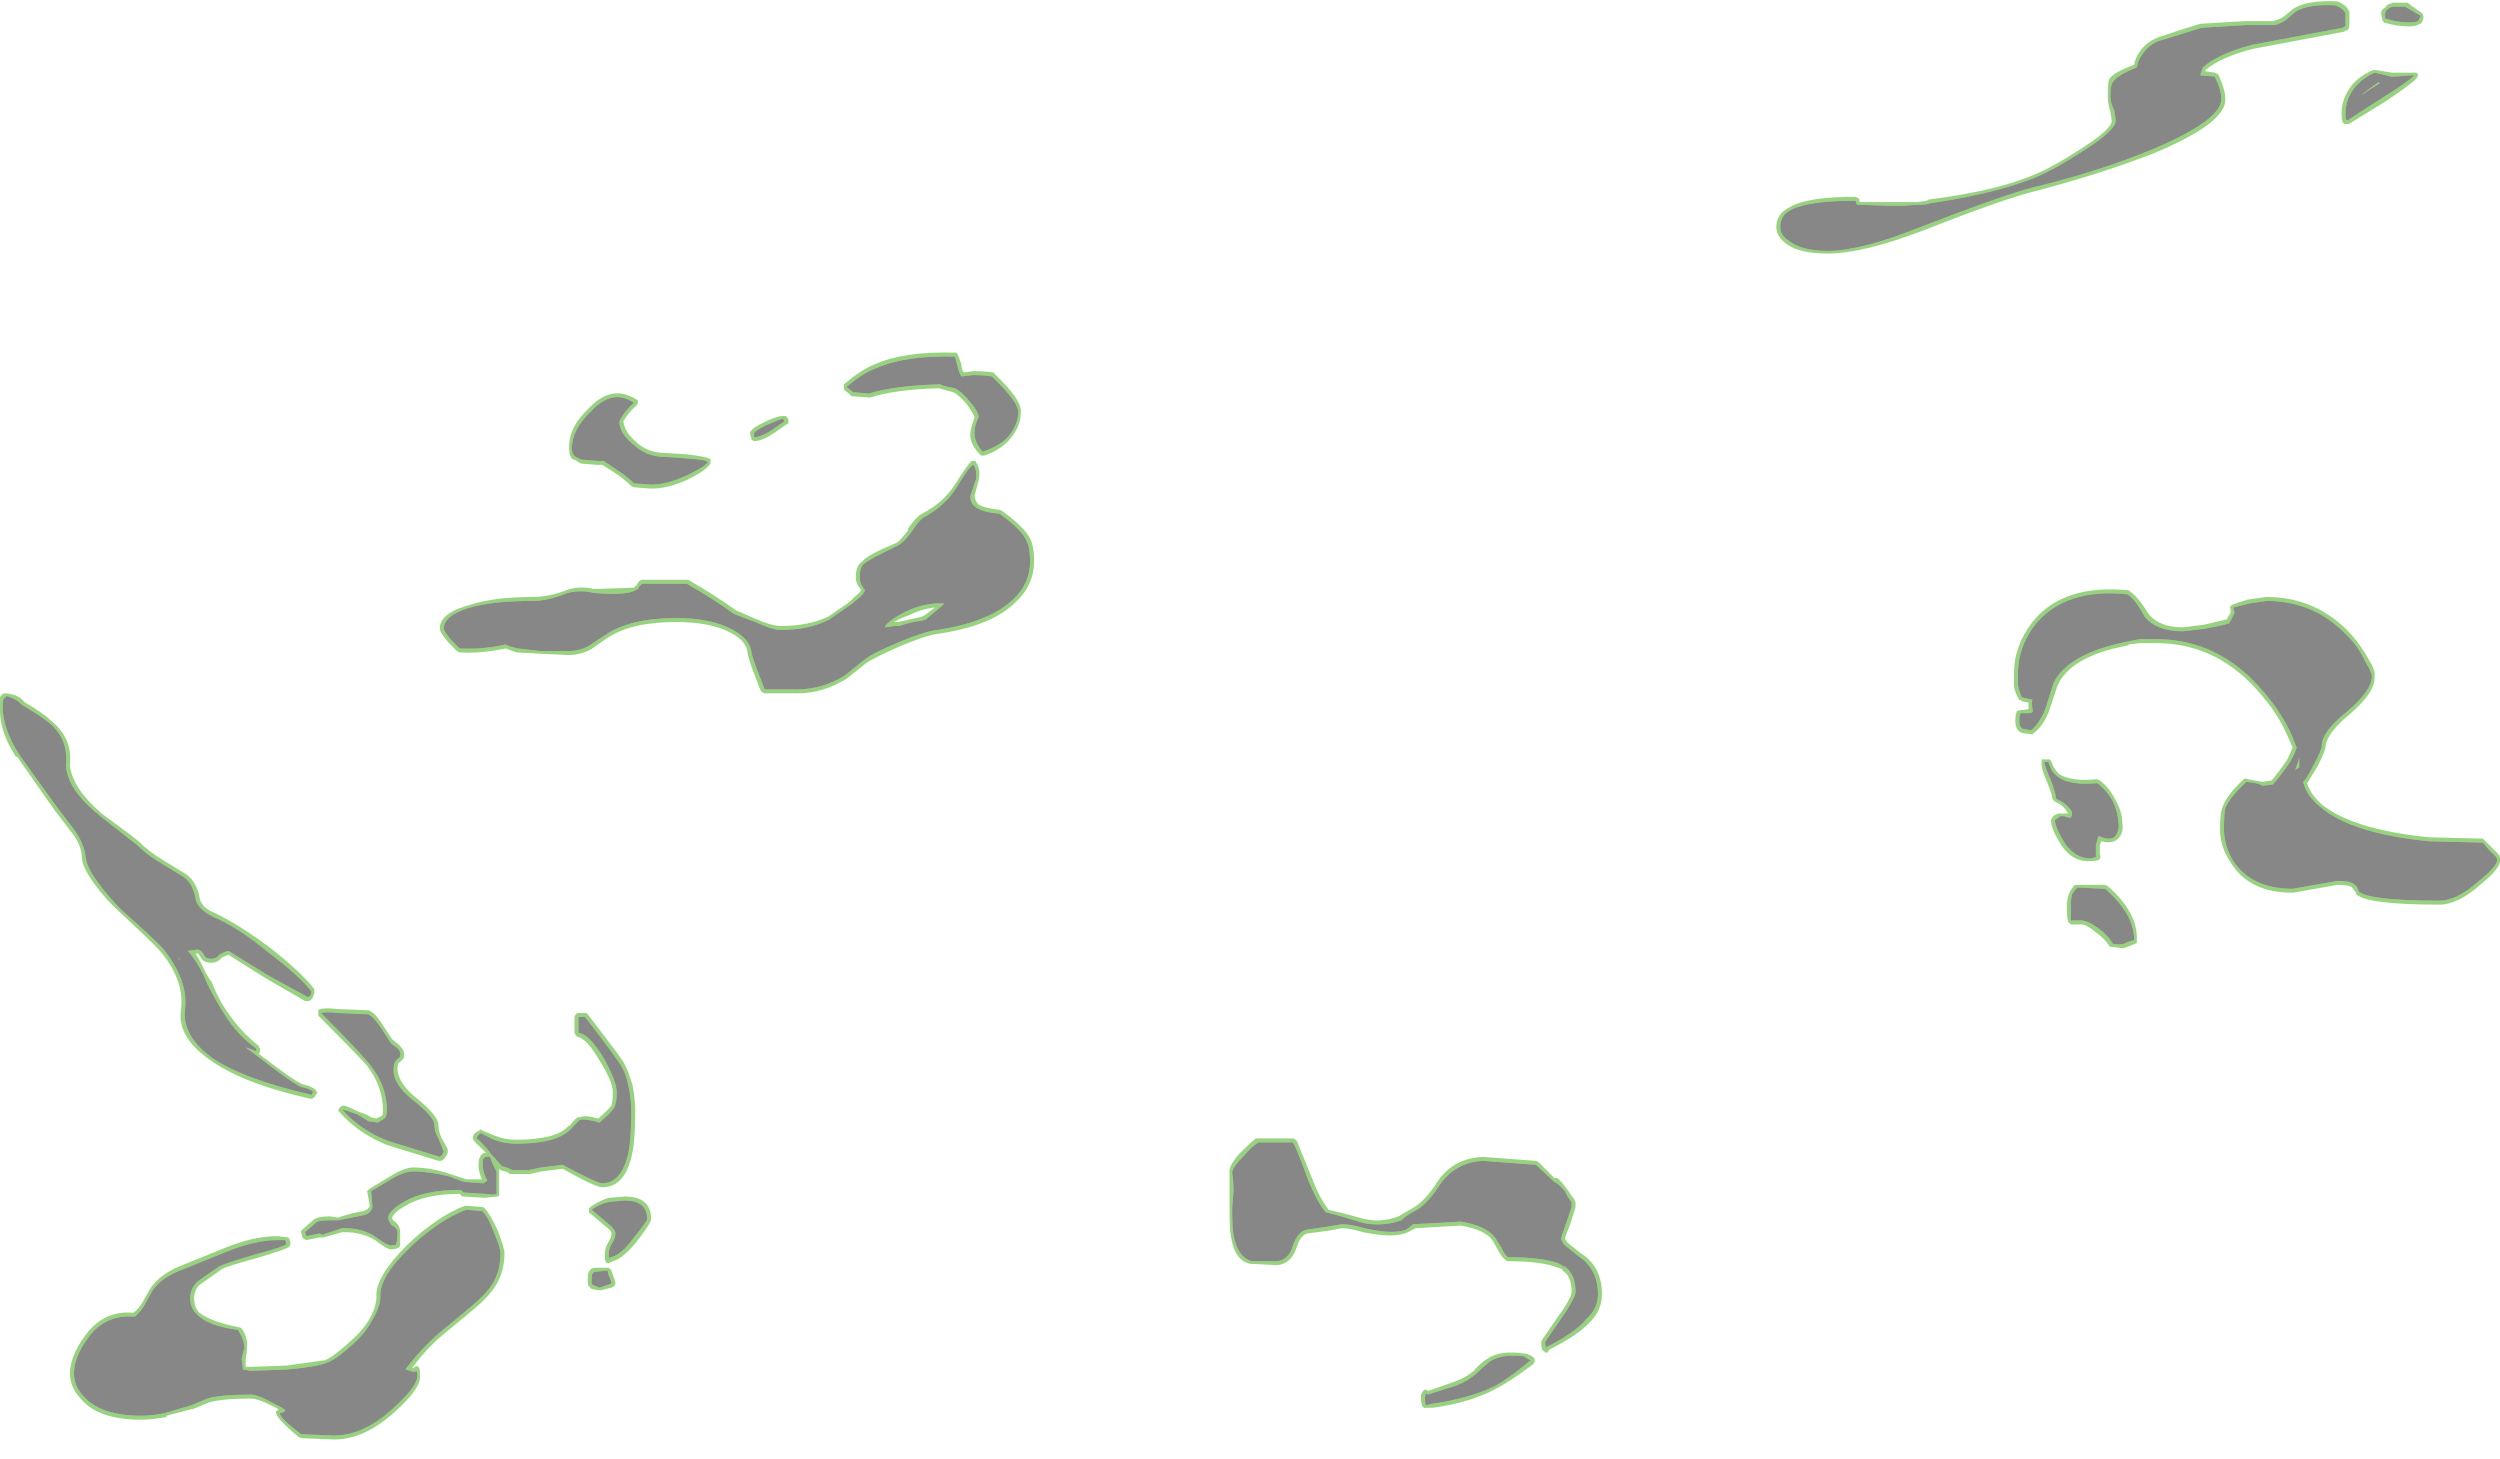 <?xml version="1.0" encoding="UTF-8" standalone="no"?>
<svg xmlns:ffdec="https://www.free-decompiler.com/flash" xmlns:xlink="http://www.w3.org/1999/xlink" ffdec:objectType="frame" height="386.75px" width="662.55px" xmlns="http://www.w3.org/2000/svg">
  <g transform="matrix(1.0, 0.0, 0.0, 1.0, 359.45, 252.35)">
    <use ffdec:characterId="4067" height="54.45" transform="matrix(7.0, 0.0, 0.0, 7.0, -359.45, -252.0)" width="94.65" xlink:href="#shape0"/>
  </g>
  <defs>
    <g id="shape0" transform="matrix(1.0, 0.0, 0.0, 1.0, 51.35, 36.0)">
      <path d="M28.65 -32.95 Q28.55 -32.85 28.55 -32.4 28.55 -32.15 28.7 -31.85 28.75 -31.55 28.75 -31.45 28.7 -31.05 27.3 -30.2 26.3 -29.55 25.5 -29.25 24.05 -28.7 21.7 -28.35 21.65 -28.3 21.25 -28.3 L20.55 -28.25 18.95 -28.3 18.9 -28.45 Q17.1 -28.45 16.45 -28.1 16.05 -27.9 16.05 -27.45 16.05 -27.15 16.35 -26.95 16.85 -26.55 17.85 -26.55 19.1 -26.55 21.35 -27.45 24.45 -28.65 25.6 -28.95 28.1 -29.55 30.15 -30.4 32.75 -31.5 32.75 -32.3 32.75 -32.65 32.5 -33.15 L31.95 -33.2 32.05 -33.5 Q32.6 -34.0 33.9 -34.35 L37.35 -35.0 Q37.4 -35.05 37.45 -35.05 L37.45 -35.55 Q37.35 -35.75 37.05 -35.85 36.0 -35.9 35.55 -35.6 L35.2 -35.3 Q35.0 -35.15 34.75 -35.1 L33.65 -35.1 32.0 -35.0 31.2 -34.75 30.55 -34.55 Q30.1 -34.45 29.8 -34.05 29.6 -33.8 29.55 -33.5 28.8 -33.2 28.65 -32.95 M28.5 -33.05 Q28.65 -33.3 29.45 -33.6 29.5 -33.9 29.7 -34.15 30.0 -34.55 30.55 -34.7 L31.15 -34.9 31.95 -35.15 33.65 -35.25 34.7 -35.25 Q34.95 -35.3 35.15 -35.45 L35.45 -35.7 Q35.95 -36.05 37.1 -36.0 L37.15 -36.0 Q37.5 -35.85 37.6 -35.6 L37.6 -35.25 Q37.6 -34.9 37.5 -34.9 L37.45 -34.9 37.4 -34.85 33.95 -34.2 Q32.75 -33.9 32.15 -33.4 L32.15 -33.35 32.5 -33.3 32.6 -33.25 32.65 -33.2 Q32.9 -32.65 32.9 -32.3 32.95 -31.4 30.2 -30.25 28.15 -29.45 25.65 -28.8 24.45 -28.5 21.4 -27.3 19.15 -26.45 17.85 -26.45 16.8 -26.45 16.3 -26.8 15.9 -27.1 15.9 -27.45 15.9 -27.95 16.4 -28.2 17.05 -28.6 18.9 -28.6 L19.0 -28.55 19.05 -28.5 19.05 -28.4 21.25 -28.4 21.6 -28.45 Q21.65 -28.5 21.7 -28.5 24.05 -28.8 25.45 -29.35 26.25 -29.65 27.25 -30.3 28.55 -31.1 28.6 -31.45 28.6 -31.55 28.55 -31.8 28.45 -32.15 28.45 -32.4 28.45 -32.9 28.5 -33.05 M39.0 -35.85 Q39.1 -35.9 39.25 -35.95 L39.8 -35.95 Q39.85 -35.9 40.35 -35.55 L40.4 -35.45 40.4 -35.35 Q40.35 -35.2 40.3 -35.15 L40.25 -35.15 Q40.15 -35.05 39.85 -35.05 39.4 -35.05 38.9 -35.2 38.9 -35.25 38.85 -35.25 L38.85 -35.3 38.8 -35.5 38.8 -35.55 Q38.8 -35.7 39.0 -35.8 L39.0 -35.85 M39.7 -35.8 L39.3 -35.8 Q39.15 -35.8 39.05 -35.7 38.95 -35.65 38.95 -35.5 L38.95 -35.35 Q39.4 -35.2 39.85 -35.2 40.1 -35.2 40.2 -35.25 L40.3 -35.45 39.7 -35.8 M38.6 -33.4 Q38.9 -33.35 39.2 -33.3 39.4 -33.3 39.9 -33.3 L40.15 -33.3 40.2 -33.2 40.15 -33.1 Q40.0 -32.9 38.95 -32.2 L37.65 -31.4 37.55 -31.35 37.45 -31.35 Q37.3 -31.35 37.3 -31.75 37.3 -32.25 37.6 -32.7 37.9 -33.15 38.5 -33.4 L38.6 -33.4 M34.45 -13.3 L33.8 -13.2 33.2 -13.05 33.25 -12.85 33.05 -12.45 Q32.7 -12.35 32.15 -12.25 L31.3 -12.15 Q30.3 -12.15 29.85 -12.7 29.5 -13.35 29.2 -13.55 26.85 -13.8 25.7 -12.4 25.05 -11.55 25.05 -10.55 25.05 -10.2 25.05 -10.1 25.1 -9.85 25.2 -9.65 L25.6 -9.55 Q25.55 -9.45 25.6 -9.2 25.65 -9.05 25.45 -9.05 L25.15 -9.05 Q25.1 -9.0 25.1 -8.75 25.1 -8.5 25.25 -8.45 L25.55 -8.4 Q25.9 -8.7 26.1 -9.25 L26.4 -10.2 Q26.95 -11.3 29.15 -11.75 L29.65 -11.85 30.3 -11.85 Q32.7 -11.85 34.4 -9.8 35.0 -9.1 35.4 -8.25 L35.6 -7.75 Q35.55 -7.55 35.35 -7.2 35.05 -6.75 34.7 -6.35 L34.3 -6.3 Q34.2 -6.4 33.7 -6.45 33.05 -5.85 32.9 -5.45 32.85 -5.25 32.85 -4.65 32.85 -4.05 33.2 -3.45 33.9 -2.4 35.45 -2.4 L37.15 -2.7 Q37.65 -2.7 37.8 -2.55 37.9 -2.5 37.95 -2.3 38.35 -1.95 41.0 -1.95 41.65 -1.95 42.45 -2.65 43.2 -3.25 43.2 -3.5 43.2 -3.6 42.95 -3.8 L42.65 -4.15 40.6 -4.2 Q37.65 -4.5 36.5 -5.5 35.95 -5.95 35.85 -6.45 36.0 -6.6 36.25 -7.1 36.55 -7.65 36.55 -7.8 36.55 -8.35 37.5 -9.1 38.45 -9.9 38.45 -10.45 38.45 -10.6 38.2 -11.0 37.95 -11.55 37.55 -11.95 36.3 -13.3 34.45 -13.3 M38.75 -32.9 Q38.6 -32.8 38.35 -32.65 38.15 -32.5 38.05 -32.45 L38.3 -32.65 38.65 -32.9 Q38.7 -32.95 38.75 -32.9 M38.55 -33.3 Q38.0 -33.05 37.7 -32.6 37.45 -32.2 37.45 -31.75 37.45 -31.5 37.5 -31.5 L37.55 -31.5 Q37.75 -31.65 38.85 -32.35 39.9 -33.0 40.05 -33.2 L39.95 -33.2 Q39.4 -33.15 39.2 -33.15 L38.55 -33.3 M34.45 -13.45 Q36.35 -13.45 37.65 -12.05 38.05 -11.6 38.35 -11.05 38.6 -10.65 38.55 -10.45 38.6 -9.85 37.6 -9.0 36.75 -8.3 36.7 -7.8 36.7 -7.65 36.4 -7.05 L36.0 -6.4 Q36.1 -6.0 36.55 -5.6 37.7 -4.65 40.6 -4.35 L42.65 -4.3 43.05 -3.9 Q43.35 -3.65 43.3 -3.5 43.35 -3.2 42.55 -2.55 41.7 -1.8 41.0 -1.8 38.25 -1.8 37.85 -2.2 L37.85 -2.25 37.7 -2.45 Q37.6 -2.55 37.15 -2.55 L35.45 -2.25 Q33.8 -2.25 33.1 -3.4 32.7 -4.0 32.7 -4.65 32.7 -5.3 32.8 -5.5 32.95 -5.95 33.6 -6.55 33.65 -6.6 33.75 -6.55 L34.3 -6.45 34.65 -6.5 Q34.95 -6.85 35.25 -7.3 L35.45 -7.75 35.25 -8.2 Q34.9 -9.0 34.3 -9.7 32.65 -11.7 30.3 -11.7 L29.65 -11.7 29.25 -11.65 Q29.2 -11.6 29.15 -11.6 27.05 -11.2 26.55 -10.1 L26.25 -9.2 Q26.05 -8.6 25.65 -8.3 L25.6 -8.25 25.55 -8.25 25.2 -8.3 Q24.95 -8.4 24.95 -8.75 24.95 -9.1 25.05 -9.15 L25.45 -9.2 Q25.45 -9.35 25.45 -9.45 L25.2 -9.5 25.15 -9.55 25.1 -9.55 Q24.95 -9.8 24.9 -10.05 24.9 -10.2 24.9 -10.55 24.9 -11.6 25.6 -12.5 26.75 -13.95 29.25 -13.7 L29.3 -13.65 Q29.6 -13.45 30.0 -12.8 30.4 -12.3 31.3 -12.3 L32.1 -12.4 32.95 -12.6 33.1 -12.85 33.1 -13.0 Q33.05 -13.05 33.1 -13.1 L33.15 -13.15 Q33.4 -13.25 33.75 -13.35 L34.45 -13.45 M25.95 -7.3 L26.25 -7.3 26.3 -7.25 26.4 -7.0 Q26.5 -6.85 26.6 -6.75 27.05 -6.45 28.05 -6.55 L28.15 -6.5 Q28.5 -6.25 28.75 -5.75 29.0 -5.3 29.0 -4.9 29.05 -4.65 28.95 -4.45 28.75 -4.05 28.2 -4.2 L28.15 -4.05 28.15 -3.7 Q28.2 -3.6 28.15 -3.55 28.15 -3.45 27.8 -3.45 27.05 -3.4 26.6 -4.2 26.3 -4.7 26.3 -5.0 L26.35 -5.1 Q26.4 -5.2 26.6 -5.25 L26.95 -5.25 Q26.8 -5.55 26.45 -5.7 L26.4 -5.75 Q26.35 -5.8 26.35 -5.85 26.35 -5.95 26.15 -6.45 25.9 -7.0 25.95 -7.2 25.95 -7.25 25.95 -7.3 M26.2 -7.2 L26.05 -7.2 Q26.05 -7.05 26.3 -6.5 26.5 -5.95 26.5 -5.8 26.9 -5.65 27.1 -5.3 27.1 -5.05 26.95 -5.1 L26.8 -5.15 26.65 -5.15 26.45 -5.0 Q26.45 -4.75 26.75 -4.25 27.15 -3.55 27.8 -3.55 L28.0 -3.6 28.0 -4.05 Q28.05 -4.25 28.1 -4.4 28.65 -4.15 28.8 -4.5 28.9 -4.7 28.85 -4.9 28.85 -5.25 28.65 -5.7 28.4 -6.15 28.05 -6.4 27.0 -6.3 26.55 -6.65 26.4 -6.75 26.3 -6.95 L26.2 -7.2 M28.45 -2.5 Q29.6 -1.5 29.55 -0.45 L29.55 -0.35 29.45 -0.3 29.05 -0.15 29.0 -0.15 28.65 -0.2 Q28.6 -0.2 28.55 -0.2 L28.5 -0.25 Q28.35 -0.5 28.0 -0.75 27.65 -1.05 27.45 -1.05 L27.05 -1.05 26.95 -1.15 Q26.9 -1.3 26.9 -1.75 26.9 -2.0 27.0 -2.25 27.1 -2.45 27.2 -2.55 27.25 -2.55 27.3 -2.55 L28.35 -2.55 28.45 -2.5 M3.1 10.25 L3.95 10.2 Q4.9 10.35 5.25 10.8 L5.5 11.2 Q5.6 11.45 5.75 11.55 7.1 11.55 7.7 11.8 L7.85 11.9 7.9 11.9 Q8.3 12.2 8.3 12.85 8.3 13.1 7.7 13.95 L7.15 14.75 Q7.15 14.95 7.2 15.0 L7.2 14.95 Q8.3 14.4 8.7 13.9 9.15 13.5 9.15 12.95 9.15 12.0 8.4 11.5 L7.9 11.1 Q7.8 11.0 7.75 10.85 7.8 10.65 7.95 10.25 L8.15 9.65 8.15 9.5 Q8.15 9.45 8.0 9.25 L7.9 9.05 Q7.65 8.75 7.5 8.7 L6.8 8.05 4.8 7.9 Q3.7 7.95 3.1 8.9 2.7 9.5 2.3 9.75 1.9 9.95 1.7 10.15 1.0 10.4 0.25 10.25 -0.7 9.95 -1.15 9.85 -1.5 9.45 -1.85 8.55 -2.25 7.45 -2.4 7.2 L-3.7 7.2 Q-3.9 7.3 -4.25 7.7 -4.7 8.15 -4.7 8.35 -4.65 8.65 -4.65 9.05 L-4.7 9.7 Q-4.7 10.45 -4.65 10.7 -4.5 11.55 -3.95 11.7 L-3.0 11.7 Q-2.55 11.65 -2.4 11.1 -2.2 10.55 -1.85 10.5 L-1.15 10.4 -0.55 10.3 Q-0.2 10.3 0.3 10.45 1.4 10.7 1.9 10.5 L2.15 10.3 3.1 10.25 M35.7 -7.35 L35.7 -7.0 35.55 -6.9 35.7 -7.35 M27.3 -2.45 Q27.2 -2.35 27.1 -2.2 27.05 -2.0 27.05 -1.75 27.05 -1.3 27.05 -1.2 L27.45 -1.2 Q27.7 -1.2 28.1 -0.9 28.5 -0.6 28.65 -0.3 L29.0 -0.3 Q29.35 -0.45 29.45 -0.45 29.45 -1.45 28.35 -2.4 L27.3 -2.45 M3.1 10.4 L2.25 10.45 1.95 10.6 Q1.45 10.85 0.25 10.6 -0.25 10.45 -0.55 10.45 L-1.1 10.55 -1.85 10.65 Q-2.1 10.7 -2.25 11.15 -2.45 11.8 -3.0 11.85 L-3.95 11.8 -4.0 11.8 Q-4.6 11.7 -4.75 10.75 -4.8 10.45 -4.8 9.7 L-4.8 9.05 Q-4.8 8.65 -4.8 8.35 -4.85 8.1 -4.4 7.6 -4.0 7.2 -3.8 7.05 L-2.4 7.05 -2.3 7.1 -2.25 7.15 Q-2.15 7.4 -1.7 8.5 -1.4 9.3 -1.05 9.75 -0.6 9.85 0.3 10.1 0.95 10.25 1.6 10.0 1.85 9.85 2.2 9.65 2.6 9.4 3.0 8.8 3.6 7.8 4.8 7.75 L6.8 7.9 6.9 7.95 7.5 8.55 7.6 8.55 Q7.75 8.65 8.0 9.0 L8.1 9.15 Q8.3 9.4 8.3 9.5 L8.3 9.65 8.1 10.3 Q7.95 10.65 7.9 10.85 L8.0 11.0 8.5 11.4 Q9.3 11.9 9.3 12.95 9.3 13.55 8.85 14.0 8.4 14.5 7.3 15.05 7.25 15.2 7.15 15.15 L7.1 15.1 Q7.0 15.1 7.0 14.75 L7.05 14.65 7.6 13.85 Q8.15 13.1 8.15 12.85 8.15 12.25 7.8 12.05 L7.8 12.0 7.65 11.95 Q7.05 11.7 5.75 11.7 5.7 11.7 5.65 11.65 5.5 11.55 5.35 11.25 L5.15 10.9 Q4.85 10.5 3.95 10.35 L3.1 10.4 M6.45 15.2 L6.55 15.25 Q6.7 15.3 6.75 15.4 L6.75 15.5 6.7 15.6 Q5.75 16.3 5.25 16.55 4.3 17.05 2.9 17.25 L2.65 17.25 Q2.45 17.3 2.45 16.9 L2.45 16.75 2.5 16.65 Q2.6 16.5 2.7 16.6 L2.75 16.6 3.75 16.25 Q4.15 16.1 4.45 15.85 4.7 15.55 4.95 15.4 5.45 15.05 6.4 15.2 L6.45 15.2 M6.5 15.4 Q6.4 15.35 6.35 15.3 5.5 15.2 5.05 15.5 4.8 15.7 4.55 15.95 4.2 16.25 3.8 16.4 L2.7 16.75 2.65 16.7 Q2.6 16.7 2.6 16.9 2.6 17.15 2.65 17.15 L2.85 17.1 Q4.25 16.9 5.2 16.45 5.7 16.2 6.6 15.45 L6.5 15.4 M-50.45 -9.5 L-50.4 -9.45 Q-49.7 -9.05 -49.4 -8.75 -48.6 -8.1 -48.7 -7.1 L-48.7 -7.05 Q-48.6 -6.2 -47.5 -5.25 -46.2 -4.3 -46.05 -4.15 -45.7 -3.8 -45.2 -3.5 L-44.3 -2.95 Q-43.9 -2.65 -43.8 -2.1 -43.75 -1.7 -43.25 -1.5 -42.3 -1.05 -41.1 -0.15 -39.9 0.8 -39.45 1.4 L-39.45 1.55 -39.5 1.7 Q-39.55 1.8 -39.65 1.85 L-39.8 1.85 -41.35 0.95 -42.7 0.1 Q-42.85 0.15 -42.95 0.2 -43.1 0.4 -43.35 0.4 -43.65 0.4 -43.75 0.2 -43.8 0.1 -43.85 0.05 L-43.95 0.05 Q-43.75 0.35 -43.55 0.8 L-43.4 1.05 -43.35 1.1 Q-43.05 1.85 -42.75 2.25 -42.25 3.0 -41.55 3.55 L-41.55 3.6 -41.5 3.65 -41.5 3.75 -41.55 3.85 Q-40.25 4.85 -39.9 5.0 L-39.7 5.05 Q-39.4 5.15 -39.35 5.3 L-39.35 5.35 -39.4 5.4 -39.45 5.5 -39.55 5.55 -39.6 5.55 Q-42.05 5.0 -43.3 4.15 -44.65 3.25 -44.5 2.2 -44.35 1.1 -45.25 0.0 -45.5 -0.3 -46.8 -1.5 -47.35 -2.0 -47.75 -2.55 -48.2 -3.15 -48.25 -3.55 -48.25 -4.05 -48.65 -4.55 L-49.3 -5.4 -50.7 -7.4 -50.75 -7.4 Q-51.4 -8.4 -51.35 -9.3 -51.35 -9.6 -51.35 -9.65 -51.3 -9.75 -51.2 -9.8 L-51.1 -9.8 Q-50.65 -9.75 -50.45 -9.5 M-50.5 -9.35 L-50.55 -9.4 Q-50.75 -9.6 -51.1 -9.7 L-51.2 -9.6 Q-51.25 -9.55 -51.25 -9.3 -51.25 -8.45 -50.6 -7.45 L-49.2 -5.5 -48.55 -4.65 Q-48.15 -4.1 -48.1 -3.55 -48.05 -3.2 -47.65 -2.65 -47.25 -2.1 -46.75 -1.6 -45.4 -0.4 -45.15 -0.1 -44.2 1.1 -44.35 2.2 -44.45 3.2 -43.25 4.05 -42.0 4.85 -39.55 5.4 L-39.5 5.3 Q-39.5 5.25 -39.75 5.15 L-39.95 5.1 Q-40.3 4.95 -41.65 3.9 L-42.05 3.6 -41.65 3.75 -41.65 3.65 Q-42.4 3.1 -42.85 2.35 -43.15 1.9 -43.5 1.2 L-43.65 0.85 Q-43.95 0.25 -44.25 -0.05 L-43.85 -0.1 Q-43.7 -0.05 -43.6 0.15 -43.55 0.25 -43.35 0.25 -43.15 0.25 -43.05 0.1 -42.9 0.0 -42.7 -0.05 L-41.25 0.85 -39.7 1.7 -39.6 1.65 -39.55 1.5 Q-40.0 0.9 -41.2 0.0 -42.35 -0.95 -43.3 -1.35 -43.9 -1.65 -43.95 -2.05 -44.05 -2.6 -44.4 -2.85 L-45.3 -3.4 Q-45.8 -3.7 -46.15 -4.05 L-47.55 -5.15 Q-48.8 -6.15 -48.85 -7.05 -48.75 -8.05 -49.45 -8.65 -49.8 -8.95 -50.5 -9.35 M-29.05 -20.6 Q-28.2 -21.5 -27.3 -20.95 L-27.2 -20.9 -27.2 -20.8 -27.25 -20.7 Q-27.55 -20.45 -27.75 -20.1 -27.7 -19.7 -27.3 -19.35 -26.85 -18.9 -26.15 -18.9 L-25.35 -18.85 Q-24.5 -18.75 -24.45 -18.65 L-24.45 -18.5 Q-24.6 -18.25 -25.3 -17.9 -26.05 -17.55 -26.7 -17.55 L-27.35 -17.6 -27.45 -17.65 Q-27.7 -17.9 -28.15 -18.2 L-28.55 -18.45 -28.75 -18.45 -29.35 -18.5 -29.45 -18.55 -29.6 -18.65 -29.65 -18.65 Q-29.8 -18.75 -29.8 -19.05 -29.85 -19.85 -29.05 -20.6 M-29.55 -18.75 L-29.35 -18.65 -28.75 -18.6 -28.5 -18.6 -28.05 -18.3 Q-27.6 -18.0 -27.35 -17.75 L-26.7 -17.7 Q-26.1 -17.7 -25.35 -18.05 -24.7 -18.35 -24.55 -18.55 -24.6 -18.65 -25.4 -18.7 L-26.15 -18.75 Q-26.9 -18.75 -27.4 -19.25 -27.9 -19.65 -27.9 -20.1 -27.7 -20.5 -27.35 -20.8 -28.15 -21.35 -28.95 -20.5 -29.7 -19.8 -29.7 -19.05 -29.7 -18.85 -29.55 -18.75 M-25.3 -14.1 Q-24.25 -13.5 -23.5 -12.95 L-22.7 -12.6 Q-22.1 -12.35 -21.8 -12.35 -20.75 -12.35 -20.0 -12.7 L-19.2 -13.25 -19.0 -13.45 Q-18.8 -13.6 -18.75 -13.7 L-18.8 -13.8 Q-18.95 -13.95 -18.95 -14.2 -18.95 -14.65 -18.7 -14.8 -18.5 -15.05 -17.4 -15.5 -17.25 -15.6 -16.95 -16.0 L-17.0 -16.0 Q-16.65 -16.5 -16.45 -16.6 -15.65 -17.0 -15.2 -17.7 -14.7 -18.5 -14.55 -18.6 L-14.45 -18.6 Q-14.4 -18.6 -14.4 -18.55 -14.2 -18.25 -14.3 -17.85 L-14.45 -17.3 Q-14.45 -17.1 -14.3 -16.95 -14.05 -16.8 -13.5 -16.75 L-13.4 -16.7 Q-12.65 -16.15 -12.4 -15.75 -12.2 -15.45 -12.2 -14.8 -12.2 -13.9 -12.9 -13.25 -13.8 -12.35 -15.85 -12.05 -16.3 -12.0 -17.35 -11.55 -18.25 -11.15 -18.55 -10.95 L-19.3 -10.35 Q-20.2 -9.8 -21.15 -9.8 L-22.4 -9.8 -22.5 -9.85 -22.55 -9.9 -22.8 -10.55 Q-23.0 -11.05 -23.05 -11.35 -23.1 -11.8 -23.7 -12.1 -24.45 -12.5 -25.75 -12.5 -27.45 -12.5 -28.35 -11.9 L-29.0 -11.45 Q-29.4 -11.25 -29.85 -11.25 L-30.9 -11.3 -31.8 -11.35 -31.95 -11.4 -32.2 -11.5 Q-33.15 -11.3 -33.95 -11.35 L-34.05 -11.4 -34.35 -11.7 Q-34.7 -12.1 -34.7 -12.25 -34.7 -12.85 -33.55 -13.15 -32.65 -13.45 -31.15 -13.45 -30.65 -13.45 -30.05 -13.65 -29.5 -13.9 -28.85 -13.75 L-27.35 -13.8 -27.25 -13.9 -27.15 -14.05 -27.05 -14.1 -25.3 -14.1 M-23.55 -12.8 Q-24.3 -13.35 -25.35 -13.95 L-27.05 -13.95 -27.15 -13.85 Q-27.15 -13.75 -27.3 -13.7 -27.65 -13.5 -28.85 -13.6 -29.5 -13.75 -30.0 -13.55 -30.65 -13.3 -31.15 -13.3 -32.65 -13.3 -33.55 -13.05 -34.55 -12.75 -34.55 -12.25 -34.55 -12.15 -34.25 -11.8 L-33.95 -11.5 Q-33.1 -11.45 -32.2 -11.65 -32.15 -11.6 -31.95 -11.55 L-31.75 -11.5 -30.9 -11.4 -29.85 -11.4 Q-29.4 -11.4 -29.05 -11.6 L-28.45 -12.0 Q-27.5 -12.65 -25.75 -12.65 -24.4 -12.65 -23.6 -12.2 -22.95 -11.85 -22.9 -11.35 -22.85 -11.1 -22.65 -10.6 L-22.4 -9.95 -21.15 -9.95 Q-20.25 -9.95 -19.4 -10.45 L-18.65 -11.05 Q-18.35 -11.3 -17.4 -11.7 -16.35 -12.15 -15.85 -12.2 -13.9 -12.5 -13.0 -13.35 -12.35 -13.95 -12.35 -14.8 -12.35 -15.4 -12.55 -15.7 -12.75 -16.05 -13.5 -16.6 -14.7 -16.7 -14.6 -17.3 L-14.4 -17.9 Q-14.35 -18.25 -14.5 -18.45 -14.65 -18.4 -15.1 -17.65 -15.55 -16.9 -16.4 -16.45 -16.55 -16.35 -16.85 -15.9 -17.15 -15.5 -17.35 -15.4 -18.4 -14.9 -18.65 -14.7 -18.8 -14.55 -18.8 -14.2 -18.8 -14.0 -18.7 -13.85 L-18.6 -13.7 Q-18.65 -13.55 -18.9 -13.35 L-19.15 -13.15 -19.95 -12.6 Q-20.7 -12.2 -21.8 -12.2 -22.1 -12.2 -22.75 -12.5 L-23.55 -12.8 M-14.95 -22.25 Q-14.95 -22.05 -14.85 -21.95 L-14.5 -22.0 Q-14.15 -22.0 -13.75 -21.95 -13.7 -21.95 -13.7 -21.9 -12.65 -20.9 -12.7 -20.45 -12.7 -19.95 -13.05 -19.5 -13.45 -19.0 -14.1 -18.8 L-14.2 -18.8 -14.25 -18.85 Q-14.7 -19.3 -14.6 -19.75 -14.55 -20.0 -14.45 -20.25 -14.5 -20.4 -14.75 -20.75 -15.0 -21.05 -15.25 -21.2 L-15.45 -21.25 -15.8 -21.35 Q-17.5 -21.3 -18.4 -21.0 L-18.45 -21.0 -19.1 -21.05 Q-19.15 -21.05 -19.15 -21.1 L-19.4 -21.3 -19.4 -21.5 Q-18.75 -22.05 -18.25 -22.25 -17.15 -22.75 -15.2 -22.7 L-15.15 -22.7 -15.1 -22.65 Q-15.05 -22.55 -14.95 -22.25 M-15.75 -21.5 Q-15.7 -21.45 -15.45 -21.4 L-15.2 -21.35 Q-14.9 -21.2 -14.6 -20.8 -14.3 -20.45 -14.3 -20.25 -14.45 -19.95 -14.45 -19.75 -14.5 -19.35 -14.15 -18.95 -13.5 -19.15 -13.15 -19.55 -12.8 -20.0 -12.8 -20.45 -12.8 -20.85 -13.8 -21.8 -14.15 -21.85 -14.5 -21.85 L-14.95 -21.8 Q-15.05 -21.95 -15.1 -22.2 L-15.2 -22.55 Q-17.1 -22.6 -18.2 -22.1 -18.65 -21.95 -19.3 -21.4 L-19.05 -21.2 -18.45 -21.15 Q-17.5 -21.45 -15.75 -21.5 M-21.5 -20.15 L-21.5 -20.05 Q-21.5 -20.0 -21.55 -20.0 L-22.05 -19.65 Q-22.5 -19.35 -22.8 -19.35 L-22.9 -19.4 -22.9 -19.45 -22.95 -19.6 -22.95 -19.7 -22.9 -19.75 Q-22.85 -19.85 -22.45 -20.05 -21.95 -20.3 -21.7 -20.3 L-21.6 -20.3 -21.55 -20.25 -21.5 -20.15 M-15.6 -13.2 L-15.7 -13.1 -16.3 -12.6 -16.45 -12.55 Q-16.9 -12.5 -17.3 -12.35 L-17.5 -12.35 -17.85 -12.3 -17.8 -12.4 Q-17.55 -12.65 -17.05 -12.9 -16.3 -13.25 -15.6 -13.2 M-21.65 -20.1 L-21.7 -20.2 Q-21.9 -20.15 -22.35 -19.95 -22.75 -19.75 -22.8 -19.65 L-22.8 -19.5 Q-22.55 -19.5 -22.15 -19.75 L-21.65 -20.1 M-16.95 -12.75 Q-17.25 -12.65 -17.5 -12.5 L-17.35 -12.5 -16.45 -12.7 -16.35 -12.75 -15.95 -13.05 Q-16.45 -13.0 -16.95 -12.75 M-28.45 3.2 Q-27.95 3.85 -27.75 4.15 -27.55 4.5 -27.4 5.05 -27.3 5.55 -27.3 6.05 -27.3 7.05 -27.4 7.55 -27.65 8.9 -28.55 8.9 -28.8 8.9 -30.05 8.2 L-30.85 8.3 -31.3 8.4 -32.05 8.4 -32.1 8.35 Q-32.2 8.3 -32.4 8.25 L-32.45 8.2 -32.45 9.2 -32.5 9.25 -33.0 9.3 -33.8 9.25 -33.85 9.25 -33.95 9.15 Q-35.25 9.15 -36.0 9.6 -36.45 9.85 -36.5 10.05 -36.5 10.15 -36.4 10.2 -36.2 10.35 -36.2 10.6 -36.2 10.9 -36.2 11.05 -36.2 11.25 -36.55 11.25 -36.7 11.25 -37.15 10.9 -37.65 10.6 -38.3 10.6 L-38.4 10.6 -39.1 10.8 -39.25 10.8 -39.75 10.9 -39.85 10.85 -39.9 10.8 -39.95 10.6 -39.95 10.55 -39.9 10.5 -39.5 10.15 Q-39.35 10.0 -38.85 10.0 L-38.55 10.05 Q-38.15 9.9 -37.6 9.8 -37.4 9.75 -37.35 9.6 L-37.45 9.05 -37.35 8.95 -36.6 8.5 Q-36.05 8.15 -35.7 8.15 -35.05 8.15 -34.3 8.4 L-33.7 8.6 -33.1 8.6 Q-33.3 8.2 -33.2 7.8 L-33.15 7.7 -33.1 7.65 Q-33.05 7.6 -33.0 7.6 L-32.95 7.6 -33.4 7.15 -33.45 7.05 Q-33.45 6.85 -33.2 6.75 L-33.15 6.7 -33.1 6.75 -32.6 6.95 Q-32.25 7.1 -31.8 7.1 -30.25 7.1 -29.8 6.55 L-29.8 6.6 Q-29.55 6.25 -29.45 6.25 L-29.4 6.25 Q-29.2 6.15 -28.7 6.3 -28.3 5.95 -28.2 5.8 -28.15 5.65 -28.15 5.3 -28.15 4.9 -28.65 4.1 -29.15 3.25 -29.5 3.2 L-29.55 3.15 -29.6 3.05 -29.6 2.45 -29.55 2.35 Q-29.5 2.3 -29.45 2.3 L-29.15 2.3 -29.1 2.35 -28.45 3.2 M-27.55 5.1 Q-27.65 4.55 -27.9 4.2 -28.1 3.9 -28.55 3.3 L-29.2 2.45 -29.45 2.45 -29.45 3.05 Q-29.05 3.1 -28.5 4.0 -28.0 4.9 -28.0 5.3 -28.0 5.7 -28.1 5.9 -28.2 6.05 -28.65 6.45 -29.15 6.3 -29.4 6.35 -29.45 6.4 -29.7 6.65 -30.2 7.25 -31.8 7.25 -32.25 7.25 -32.65 7.1 L-33.15 6.85 Q-33.3 6.95 -33.3 7.05 -33.05 7.25 -32.75 7.65 L-32.35 8.1 Q-32.15 8.15 -32.05 8.2 L-31.95 8.25 -31.35 8.25 -30.85 8.15 -30.05 8.05 Q-28.75 8.75 -28.55 8.75 -27.8 8.75 -27.55 7.55 -27.45 7.0 -27.45 6.05 -27.45 5.55 -27.55 5.1 M-29.05 9.7 L-29.0 9.65 Q-28.65 9.4 -28.3 9.3 L-27.7 9.25 Q-26.7 9.25 -26.7 10.1 -26.7 10.25 -27.2 10.9 -27.75 11.6 -28.15 11.7 L-28.25 11.75 Q-28.4 11.85 -28.45 11.6 L-28.45 11.4 Q-28.45 11.2 -28.3 10.95 -28.2 10.8 -28.2 10.65 -28.2 10.55 -28.4 10.4 L-29.05 9.85 -29.05 9.7 M-33.0 7.8 L-33.05 7.8 Q-33.15 8.2 -32.9 8.65 L-33.05 8.75 -33.75 8.7 Q-33.95 8.65 -34.3 8.5 -35.1 8.3 -35.7 8.3 -36.05 8.3 -36.55 8.6 L-37.3 9.05 -37.25 9.6 Q-37.25 9.85 -37.55 9.95 L-38.55 10.15 -38.85 10.15 Q-39.3 10.15 -39.4 10.25 L-39.8 10.6 -39.75 10.75 -39.25 10.65 -39.15 10.7 -38.4 10.45 -38.3 10.45 Q-37.6 10.45 -37.1 10.8 -36.7 11.1 -36.55 11.1 -36.35 11.1 -36.35 11.05 L-36.35 11.0 Q-36.3 11.0 -36.3 10.6 -36.3 10.45 -36.5 10.35 -36.65 10.2 -36.65 10.05 -36.65 9.8 -36.05 9.45 -35.3 9.0 -33.9 9.0 L-33.8 9.1 -33.0 9.15 Q-32.65 9.2 -32.55 9.15 L-32.55 8.3 -32.7 8.0 -32.8 7.75 -33.0 7.75 -33.0 7.8 M-34.4 7.6 Q-34.5 7.85 -34.65 7.9 L-34.75 7.9 -36.7 7.3 Q-37.8 6.85 -38.5 6.05 L-38.55 6.0 -38.5 5.9 -38.45 5.85 -38.35 5.8 Q-38.15 5.85 -37.75 6.05 -37.45 6.15 -37.3 6.25 L-37.1 6.3 -36.9 6.2 Q-36.85 6.15 -36.85 6.0 -36.85 5.1 -37.45 4.3 -37.9 3.8 -39.3 2.4 L-39.3 2.2 Q-39.25 2.15 -39.2 2.15 -39.0 2.1 -38.6 2.15 L-37.4 2.2 Q-37.35 2.2 -37.3 2.25 -37.1 2.35 -36.8 2.85 L-36.5 3.3 -36.25 3.5 Q-36.0 3.75 -36.05 3.95 -36.05 4.0 -36.1 4.05 L-36.25 4.2 -36.25 4.15 Q-36.3 4.25 -36.3 4.45 -36.25 5.0 -35.55 5.55 -34.75 6.2 -34.75 6.55 -34.75 6.75 -34.65 7.0 L-34.4 7.45 Q-34.4 7.55 -34.4 7.6 M-34.7 7.75 Q-34.6 7.7 -34.55 7.55 L-34.75 7.05 Q-34.9 6.8 -34.9 6.55 -34.9 6.25 -35.65 5.65 -36.45 5.05 -36.45 4.45 -36.45 4.2 -36.35 4.1 L-36.2 3.95 Q-36.15 3.75 -36.35 3.6 L-36.55 3.45 -36.9 2.9 Q-37.2 2.45 -37.4 2.35 L-38.6 2.3 Q-39.0 2.25 -39.2 2.3 -37.8 3.7 -37.35 4.25 -36.7 5.05 -36.7 6.0 -36.7 6.2 -36.8 6.3 L-37.05 6.45 -37.4 6.4 -37.8 6.15 Q-38.2 6.0 -38.4 5.95 -37.7 6.75 -36.65 7.15 L-34.7 7.75 M-33.7 9.6 L-33.1 9.65 Q-33.05 9.65 -33.0 9.7 -32.8 9.9 -32.5 10.55 -32.25 11.2 -32.25 11.4 -32.25 12.1 -32.6 12.65 -32.85 13.05 -33.45 13.55 L-34.6 14.5 Q-35.25 15.05 -35.75 15.75 L-35.7 15.75 -35.65 15.7 Q-35.5 15.6 -35.45 15.85 L-35.45 16.05 Q-35.4 16.5 -36.4 17.4 -37.55 18.45 -38.7 18.45 L-39.95 18.4 -40.05 18.35 Q-40.95 17.6 -40.9 17.4 L-40.8 17.3 -41.1 17.15 Q-41.6 16.9 -41.85 16.9 -42.95 16.9 -43.45 17.05 L-44.05 17.3 -44.1 17.3 -45.05 17.55 -45.05 17.6 Q-45.6 17.7 -46.0 17.7 -47.6 17.7 -48.25 16.95 -48.7 16.5 -48.7 15.95 -48.7 15.3 -48.15 14.55 -47.45 13.55 -46.3 13.65 -46.1 13.5 -45.95 13.25 L-45.7 12.8 Q-45.35 12.2 -44.45 11.85 -43.45 11.45 -42.85 11.2 -41.75 10.75 -40.85 10.75 L-40.45 10.8 Q-40.4 10.8 -40.35 11.0 L-40.35 11.05 -40.4 11.15 Q-40.5 11.25 -41.7 11.6 -42.8 11.9 -42.95 12.0 L-43.8 12.6 Q-44.0 12.8 -44.0 13.1 -44.0 13.45 -43.8 13.65 -43.35 14.0 -42.3 14.2 -42.25 14.2 -42.2 14.25 -41.95 14.6 -42.0 15.0 -42.0 15.15 -42.05 15.4 L-42.05 15.7 -41.85 15.7 -40.5 15.65 -39.05 15.45 Q-38.7 15.3 -38.05 14.7 -37.65 14.35 -37.4 13.95 -37.1 13.45 -37.1 13.05 -37.15 12.3 -35.95 11.1 -34.8 10.0 -33.75 9.6 L-33.7 9.6 M-33.1 9.8 L-33.7 9.75 Q-34.75 10.15 -35.85 11.2 -37.0 12.3 -36.95 13.05 -36.95 13.45 -37.3 14.0 -37.55 14.45 -37.95 14.8 -38.65 15.45 -39.0 15.55 -39.35 15.7 -40.5 15.8 L-41.85 15.85 -42.15 15.8 -42.2 15.4 Q-42.15 15.15 -42.1 15.0 -42.1 14.65 -42.35 14.3 -43.45 14.15 -43.85 13.75 -44.15 13.5 -44.15 13.1 -44.15 12.75 -43.9 12.5 -43.8 12.4 -43.05 11.9 -42.9 11.8 -41.7 11.45 -40.6 11.15 -40.5 11.05 L-40.55 10.9 -40.85 10.9 Q-41.7 10.9 -42.8 11.35 L-44.4 12.0 Q-45.25 12.3 -45.6 12.85 L-45.85 13.3 Q-46.0 13.6 -46.25 13.8 -47.4 13.7 -48.05 14.65 -48.55 15.35 -48.55 15.95 -48.55 16.45 -48.15 16.85 -47.5 17.55 -46.0 17.55 -45.6 17.55 -45.1 17.45 L-44.1 17.15 -43.5 16.9 Q-43.0 16.75 -41.85 16.75 -41.6 16.75 -41.05 17.05 -40.55 17.3 -40.55 17.35 -40.55 17.4 -40.75 17.45 -40.8 17.6 -39.95 18.25 L-38.7 18.3 Q-37.6 18.3 -36.5 17.3 -35.55 16.45 -35.55 16.05 -35.55 15.85 -35.6 15.85 L-35.65 15.9 -36.0 15.8 Q-35.45 15.05 -34.7 14.4 L-33.55 13.45 Q-32.95 12.95 -32.7 12.55 -32.4 12.05 -32.4 11.4 -32.4 11.2 -32.65 10.6 -32.9 9.95 -33.1 9.8 M-29.0 12.7 L-29.05 12.65 Q-29.1 12.65 -29.1 12.35 -29.1 11.95 -28.8 11.95 L-28.3 11.95 -28.2 12.05 -28.15 12.2 Q-28.05 12.45 -28.05 12.55 L-28.1 12.65 -28.2 12.7 -28.6 12.8 -28.7 12.8 -28.95 12.75 -29.0 12.7 M-44.55 0.25 L-44.55 0.3 -44.6 0.2 -44.55 0.25 M-27.7 9.4 L-28.25 9.45 Q-28.6 9.5 -28.95 9.75 L-28.3 10.3 Q-28.05 10.5 -28.05 10.65 -28.05 10.85 -28.2 11.05 -28.3 11.25 -28.3 11.4 -28.3 11.65 -28.3 11.6 L-28.25 11.55 Q-27.85 11.5 -27.35 10.8 -26.85 10.2 -26.85 10.1 -26.85 9.4 -27.7 9.4 M-28.95 12.35 L-28.95 12.55 -28.9 12.6 -28.65 12.7 -28.2 12.55 Q-28.2 12.45 -28.3 12.25 L-28.35 12.05 -28.8 12.1 Q-28.95 12.1 -28.95 12.35" fill="#31a800" fill-opacity="0.502" fill-rule="evenodd" stroke="none"/>
      <path d="M27.3 -30.2 Q28.7 -31.05 28.75 -31.45 28.75 -31.55 28.7 -31.85 28.55 -32.15 28.55 -32.4 28.55 -32.85 28.65 -32.95 28.8 -33.2 29.55 -33.5 29.6 -33.8 29.8 -34.05 30.1 -34.45 30.55 -34.55 L31.2 -34.75 32.0 -35.0 33.65 -35.1 34.75 -35.1 Q35.0 -35.15 35.2 -35.3 L35.55 -35.6 Q36.0 -35.9 37.05 -35.85 37.35 -35.75 37.45 -35.55 L37.45 -35.05 Q37.4 -35.05 37.35 -35.0 L33.9 -34.35 Q32.6 -34.0 32.05 -33.5 L31.95 -33.2 32.5 -33.15 Q32.75 -32.65 32.75 -32.3 32.75 -31.5 30.15 -30.4 28.1 -29.55 25.6 -28.95 24.45 -28.65 21.35 -27.45 19.1 -26.55 17.85 -26.55 16.85 -26.55 16.35 -26.95 16.05 -27.15 16.05 -27.45 16.05 -27.9 16.45 -28.1 17.1 -28.45 18.9 -28.45 L18.95 -28.3 20.55 -28.25 21.25 -28.3 Q21.65 -28.3 21.7 -28.35 24.05 -28.7 25.5 -29.25 26.3 -29.55 27.3 -30.2 M39.7 -35.8 L40.3 -35.45 40.2 -35.25 Q40.1 -35.2 39.85 -35.2 39.4 -35.2 38.95 -35.35 L38.95 -35.5 Q38.95 -35.65 39.05 -35.7 39.15 -35.8 39.3 -35.8 L39.7 -35.8 M38.75 -32.9 Q38.7 -32.95 38.65 -32.9 L38.3 -32.65 38.05 -32.45 Q38.15 -32.5 38.35 -32.65 38.6 -32.8 38.75 -32.9 M38.55 -33.3 L39.2 -33.15 Q39.4 -33.15 39.95 -33.2 L40.05 -33.2 Q39.9 -33.0 38.85 -32.35 37.75 -31.65 37.55 -31.5 L37.5 -31.5 Q37.45 -31.5 37.45 -31.75 37.45 -32.2 37.7 -32.6 38.0 -33.05 38.55 -33.3 M34.45 -13.3 Q36.3 -13.3 37.55 -11.95 37.95 -11.55 38.2 -11.0 38.45 -10.6 38.45 -10.45 38.45 -9.9 37.5 -9.1 36.55 -8.35 36.55 -7.8 36.55 -7.65 36.25 -7.1 36.0 -6.6 35.85 -6.45 35.95 -5.95 36.5 -5.5 37.65 -4.5 40.6 -4.2 L42.65 -4.15 42.95 -3.8 Q43.2 -3.6 43.2 -3.5 43.2 -3.25 42.45 -2.65 41.65 -1.95 41.0 -1.95 38.35 -1.95 37.95 -2.3 37.9 -2.5 37.8 -2.55 37.65 -2.7 37.15 -2.7 L35.45 -2.4 Q33.9 -2.4 33.2 -3.45 32.85 -4.05 32.85 -4.65 32.85 -5.25 32.9 -5.45 33.05 -5.85 33.7 -6.45 34.2 -6.4 34.3 -6.3 L34.7 -6.35 Q35.05 -6.75 35.35 -7.2 35.55 -7.55 35.6 -7.75 L35.4 -8.25 Q35.0 -9.1 34.4 -9.8 32.7 -11.85 30.3 -11.85 L29.65 -11.85 29.15 -11.75 Q26.95 -11.3 26.4 -10.2 L26.1 -9.25 Q25.9 -8.7 25.55 -8.4 L25.25 -8.45 Q25.1 -8.5 25.1 -8.75 25.1 -9.0 25.15 -9.05 L25.45 -9.05 Q25.65 -9.05 25.6 -9.2 25.55 -9.45 25.6 -9.55 L25.2 -9.65 Q25.1 -9.85 25.05 -10.1 25.05 -10.2 25.05 -10.55 25.05 -11.55 25.7 -12.4 26.85 -13.8 29.2 -13.55 29.5 -13.35 29.85 -12.7 30.3 -12.15 31.3 -12.15 L32.15 -12.25 Q32.7 -12.35 33.05 -12.45 L33.25 -12.85 33.2 -13.05 33.8 -13.2 34.45 -13.3 M26.2 -7.2 L26.3 -6.95 Q26.4 -6.75 26.55 -6.65 27.0 -6.3 28.05 -6.4 28.4 -6.15 28.65 -5.7 28.85 -5.25 28.85 -4.9 28.9 -4.7 28.8 -4.5 28.65 -4.15 28.1 -4.4 28.05 -4.25 28.0 -4.05 L28.0 -3.6 27.8 -3.55 Q27.15 -3.55 26.75 -4.25 26.45 -4.75 26.45 -5.0 L26.65 -5.15 26.8 -5.15 26.95 -5.1 Q27.1 -5.05 27.1 -5.3 26.9 -5.65 26.5 -5.8 26.5 -5.95 26.3 -6.5 26.05 -7.05 26.05 -7.2 L26.2 -7.2 M27.3 -2.45 L28.35 -2.4 Q29.45 -1.45 29.45 -0.45 29.35 -0.45 29.0 -0.3 L28.65 -0.3 Q28.5 -0.6 28.1 -0.9 27.7 -1.2 27.45 -1.2 L27.05 -1.2 Q27.05 -1.3 27.05 -1.75 27.05 -2.0 27.1 -2.2 27.2 -2.35 27.3 -2.45 M35.7 -7.35 L35.55 -6.9 35.7 -7.0 35.7 -7.35 M4.8 7.9 L6.8 8.05 7.5 8.7 Q7.65 8.75 7.9 9.05 L8.0 9.25 Q8.15 9.45 8.15 9.5 L8.15 9.65 7.95 10.25 Q7.8 10.65 7.75 10.85 7.8 11.0 7.9 11.1 L8.4 11.5 Q9.15 12.0 9.15 12.95 9.15 13.5 8.7 13.9 8.3 14.4 7.2 14.95 L7.2 15.0 Q7.15 14.95 7.15 14.75 L7.7 13.95 Q8.3 13.1 8.3 12.85 8.3 12.2 7.9 11.9 L7.85 11.9 7.7 11.8 Q7.1 11.55 5.75 11.55 5.6 11.45 5.5 11.2 L5.25 10.8 Q4.9 10.35 3.95 10.2 L3.1 10.25 2.15 10.3 1.9 10.5 Q1.4 10.7 0.3 10.45 -0.2 10.3 -0.55 10.3 L-1.15 10.4 -1.85 10.5 Q-2.2 10.55 -2.4 11.1 -2.55 11.65 -3.0 11.7 L-3.95 11.7 Q-4.5 11.55 -4.65 10.7 -4.7 10.45 -4.7 9.7 L-4.65 9.05 Q-4.65 8.65 -4.7 8.35 -4.7 8.15 -4.25 7.7 -3.9 7.3 -3.7 7.2 L-2.4 7.2 Q-2.25 7.45 -1.85 8.55 -1.5 9.45 -1.15 9.85 -0.7 9.95 0.25 10.25 1.0 10.4 1.7 10.15 1.9 9.95 2.3 9.75 2.7 9.5 3.1 8.9 3.7 7.95 4.8 7.9 M6.5 15.4 L6.6 15.45 Q5.7 16.2 5.2 16.45 4.25 16.9 2.85 17.1 L2.65 17.15 Q2.6 17.15 2.6 16.9 2.6 16.7 2.65 16.7 L2.7 16.75 3.8 16.4 Q4.2 16.25 4.55 15.95 4.8 15.7 5.05 15.5 5.5 15.2 6.35 15.3 6.4 15.35 6.5 15.4 M-50.5 -9.35 Q-49.8 -8.95 -49.45 -8.65 -48.75 -8.05 -48.85 -7.05 -48.8 -6.15 -47.55 -5.15 L-46.15 -4.05 Q-45.8 -3.7 -45.3 -3.4 L-44.4 -2.85 Q-44.05 -2.6 -43.95 -2.05 -43.9 -1.65 -43.3 -1.35 -42.35 -0.95 -41.2 0.0 -40.0 0.9 -39.55 1.5 L-39.6 1.65 -39.7 1.7 -41.25 0.85 -42.7 -0.05 Q-42.9 0.0 -43.05 0.1 -43.15 0.25 -43.35 0.25 -43.55 0.25 -43.6 0.15 -43.7 -0.05 -43.85 -0.1 L-44.25 -0.05 Q-43.95 0.25 -43.65 0.85 L-43.5 1.2 Q-43.15 1.9 -42.85 2.35 -42.4 3.1 -41.65 3.65 L-41.65 3.75 -42.05 3.6 -41.65 3.9 Q-40.3 4.95 -39.95 5.1 L-39.75 5.15 Q-39.5 5.25 -39.5 5.3 L-39.55 5.4 Q-42.0 4.85 -43.25 4.05 -44.45 3.2 -44.35 2.2 -44.2 1.1 -45.15 -0.1 -45.4 -0.4 -46.75 -1.6 -47.25 -2.1 -47.65 -2.65 -48.05 -3.2 -48.1 -3.55 -48.15 -4.1 -48.55 -4.65 L-49.2 -5.5 -50.6 -7.45 Q-51.25 -8.45 -51.25 -9.3 -51.25 -9.55 -51.2 -9.6 L-51.1 -9.7 Q-50.75 -9.6 -50.55 -9.4 L-50.5 -9.35 M-29.55 -18.75 Q-29.7 -18.85 -29.7 -19.05 -29.7 -19.8 -28.95 -20.5 -28.15 -21.35 -27.35 -20.8 -27.7 -20.5 -27.9 -20.1 -27.9 -19.65 -27.4 -19.25 -26.9 -18.75 -26.15 -18.75 L-25.4 -18.7 Q-24.6 -18.65 -24.55 -18.55 -24.7 -18.35 -25.35 -18.05 -26.1 -17.7 -26.7 -17.7 L-27.35 -17.75 Q-27.6 -18.0 -28.05 -18.3 L-28.5 -18.6 -28.75 -18.6 -29.35 -18.65 -29.55 -18.75 M-25.75 -12.65 Q-27.5 -12.65 -28.45 -12.0 L-29.05 -11.6 Q-29.4 -11.4 -29.85 -11.4 L-30.9 -11.4 -31.75 -11.5 -31.95 -11.55 Q-32.15 -11.6 -32.2 -11.65 -33.1 -11.45 -33.95 -11.5 L-34.25 -11.8 Q-34.55 -12.15 -34.55 -12.25 -34.55 -12.75 -33.55 -13.05 -32.65 -13.3 -31.15 -13.3 -30.65 -13.3 -30.0 -13.55 -29.5 -13.75 -28.85 -13.6 -27.65 -13.5 -27.3 -13.7 -27.15 -13.75 -27.15 -13.85 L-27.05 -13.95 -25.35 -13.95 Q-24.3 -13.35 -23.55 -12.8 L-22.75 -12.5 Q-22.1 -12.2 -21.8 -12.2 -20.7 -12.2 -19.95 -12.6 L-19.15 -13.15 -18.9 -13.35 Q-18.65 -13.55 -18.6 -13.7 L-18.7 -13.85 Q-18.8 -14.0 -18.8 -14.2 -18.8 -14.55 -18.65 -14.7 -18.4 -14.9 -17.35 -15.4 -17.15 -15.5 -16.85 -15.9 -16.55 -16.35 -16.4 -16.45 -15.55 -16.9 -15.1 -17.65 -14.65 -18.4 -14.5 -18.45 -14.35 -18.25 -14.4 -17.9 L-14.6 -17.3 Q-14.7 -16.7 -13.5 -16.6 -12.75 -16.05 -12.55 -15.7 -12.35 -15.4 -12.35 -14.8 -12.35 -13.95 -13.0 -13.35 -13.9 -12.5 -15.85 -12.2 -16.35 -12.15 -17.4 -11.7 -18.35 -11.3 -18.65 -11.05 L-19.4 -10.45 Q-20.25 -9.95 -21.15 -9.95 L-22.4 -9.95 -22.65 -10.6 Q-22.85 -11.1 -22.9 -11.35 -22.95 -11.85 -23.6 -12.2 -24.4 -12.65 -25.75 -12.65 M-15.1 -22.2 Q-15.05 -21.95 -14.95 -21.8 L-14.5 -21.85 Q-14.15 -21.85 -13.8 -21.8 -12.8 -20.85 -12.8 -20.45 -12.8 -20.0 -13.15 -19.55 -13.5 -19.15 -14.15 -18.95 -14.5 -19.35 -14.45 -19.75 -14.45 -19.95 -14.3 -20.25 -14.3 -20.45 -14.6 -20.8 -14.9 -21.2 -15.2 -21.35 L-15.45 -21.4 Q-15.7 -21.45 -15.75 -21.5 -17.5 -21.45 -18.45 -21.15 L-19.05 -21.2 -19.3 -21.4 Q-18.65 -21.95 -18.2 -22.1 -17.1 -22.6 -15.2 -22.55 L-15.1 -22.2 M-21.7 -20.2 L-21.65 -20.1 -22.15 -19.75 Q-22.55 -19.5 -22.8 -19.5 L-22.8 -19.65 Q-22.75 -19.75 -22.35 -19.95 -21.9 -20.15 -21.7 -20.2 M-15.6 -13.2 Q-16.3 -13.25 -17.05 -12.9 -17.55 -12.65 -17.8 -12.4 L-17.85 -12.3 -17.5 -12.35 -17.3 -12.35 Q-16.9 -12.5 -16.45 -12.55 L-16.3 -12.6 -15.7 -13.1 -15.6 -13.2 M-27.55 5.1 Q-27.45 5.55 -27.45 6.05 -27.45 7.0 -27.55 7.55 -27.8 8.75 -28.55 8.75 -28.75 8.75 -30.05 8.05 L-30.85 8.15 -31.35 8.25 -31.95 8.25 -32.05 8.2 Q-32.15 8.15 -32.35 8.1 L-32.75 7.65 Q-33.05 7.25 -33.3 7.05 -33.3 6.95 -33.15 6.85 L-32.65 7.1 Q-32.25 7.25 -31.8 7.25 -30.2 7.25 -29.7 6.65 -29.45 6.4 -29.4 6.35 -29.15 6.3 -28.65 6.45 -28.2 6.05 -28.1 5.9 -28.0 5.7 -28.0 5.3 -28.0 4.9 -28.5 4.0 -29.05 3.1 -29.45 3.05 L-29.45 2.45 -29.2 2.45 -28.55 3.3 Q-28.1 3.9 -27.9 4.2 -27.65 4.55 -27.55 5.1 M-33.0 7.75 L-32.8 7.75 -32.7 8.0 -32.55 8.3 -32.55 9.15 Q-32.65 9.2 -33.0 9.15 L-33.8 9.1 -33.9 9.0 Q-35.3 9.0 -36.05 9.45 -36.65 9.8 -36.65 10.05 -36.65 10.2 -36.5 10.35 -36.3 10.45 -36.3 10.6 -36.3 11.0 -36.35 11.0 L-36.35 11.05 Q-36.35 11.1 -36.55 11.1 -36.7 11.1 -37.1 10.8 -37.6 10.45 -38.3 10.45 L-38.4 10.45 -39.15 10.7 -39.25 10.65 -39.75 10.75 -39.8 10.6 -39.4 10.25 Q-39.3 10.15 -38.85 10.15 L-38.55 10.15 -37.55 9.95 Q-37.25 9.85 -37.25 9.6 L-37.3 9.05 -36.55 8.6 Q-36.05 8.3 -35.7 8.3 -35.1 8.3 -34.3 8.5 -33.95 8.65 -33.75 8.7 L-33.05 8.75 -32.9 8.65 Q-33.15 8.2 -33.05 7.8 L-33.0 7.8 -33.0 7.75 M-34.7 7.75 L-36.65 7.15 Q-37.7 6.75 -38.4 5.95 -38.2 6.0 -37.8 6.15 L-37.4 6.4 -37.05 6.45 -36.8 6.3 Q-36.7 6.2 -36.7 6.0 -36.7 5.05 -37.35 4.25 -37.8 3.7 -39.2 2.3 -39.0 2.25 -38.6 2.3 L-37.4 2.35 Q-37.2 2.45 -36.9 2.9 L-36.55 3.45 -36.35 3.6 Q-36.15 3.75 -36.2 3.95 L-36.35 4.1 Q-36.45 4.2 -36.45 4.45 -36.45 5.05 -35.65 5.65 -34.9 6.25 -34.9 6.55 -34.9 6.8 -34.75 7.05 L-34.55 7.55 Q-34.6 7.7 -34.7 7.75 M-33.1 9.8 Q-32.9 9.95 -32.65 10.6 -32.4 11.2 -32.4 11.4 -32.4 12.05 -32.7 12.55 -32.95 12.95 -33.55 13.45 L-34.7 14.4 Q-35.45 15.05 -36.0 15.8 L-35.65 15.9 -35.6 15.85 Q-35.55 15.85 -35.55 16.05 -35.55 16.45 -36.5 17.3 -37.6 18.3 -38.7 18.3 L-39.95 18.25 Q-40.8 17.6 -40.75 17.45 -40.55 17.4 -40.55 17.35 -40.55 17.3 -41.05 17.05 -41.6 16.75 -41.85 16.75 -43.0 16.75 -43.5 16.9 L-44.1 17.15 -45.1 17.45 Q-45.6 17.55 -46.0 17.55 -47.5 17.55 -48.15 16.85 -48.55 16.45 -48.55 15.95 -48.55 15.35 -48.05 14.65 -47.4 13.7 -46.25 13.8 -46.0 13.6 -45.85 13.3 L-45.6 12.85 Q-45.25 12.3 -44.4 12.0 L-42.8 11.35 Q-41.7 10.9 -40.85 10.9 L-40.55 10.9 -40.5 11.05 Q-40.6 11.15 -41.7 11.45 -42.9 11.8 -43.05 11.9 -43.8 12.4 -43.9 12.5 -44.15 12.75 -44.15 13.1 -44.15 13.5 -43.85 13.75 -43.45 14.15 -42.35 14.3 -42.1 14.65 -42.1 15.0 -42.15 15.15 -42.2 15.4 L-42.15 15.8 -41.85 15.85 -40.5 15.8 Q-39.35 15.7 -39.0 15.55 -38.65 15.45 -37.95 14.8 -37.55 14.45 -37.3 14.0 -36.95 13.45 -36.95 13.05 -37.0 12.3 -35.85 11.2 -34.75 10.15 -33.7 9.75 L-33.1 9.8 M-28.95 12.35 Q-28.95 12.1 -28.8 12.1 L-28.35 12.05 -28.3 12.25 Q-28.2 12.45 -28.2 12.55 L-28.65 12.7 -28.9 12.6 -28.95 12.55 -28.95 12.35 M-27.7 9.4 Q-26.85 9.4 -26.85 10.1 -26.85 10.2 -27.35 10.8 -27.85 11.5 -28.25 11.55 L-28.3 11.6 Q-28.3 11.65 -28.3 11.4 -28.3 11.25 -28.2 11.05 -28.05 10.85 -28.05 10.65 -28.05 10.5 -28.3 10.3 L-28.95 9.75 Q-28.6 9.5 -28.25 9.45 L-27.7 9.4 M-44.55 0.25 L-44.6 0.2 -44.55 0.3 -44.55 0.25" fill="#111111" fill-opacity="0.502" fill-rule="evenodd" stroke="none"/>
    </g>
  </defs>
</svg>
